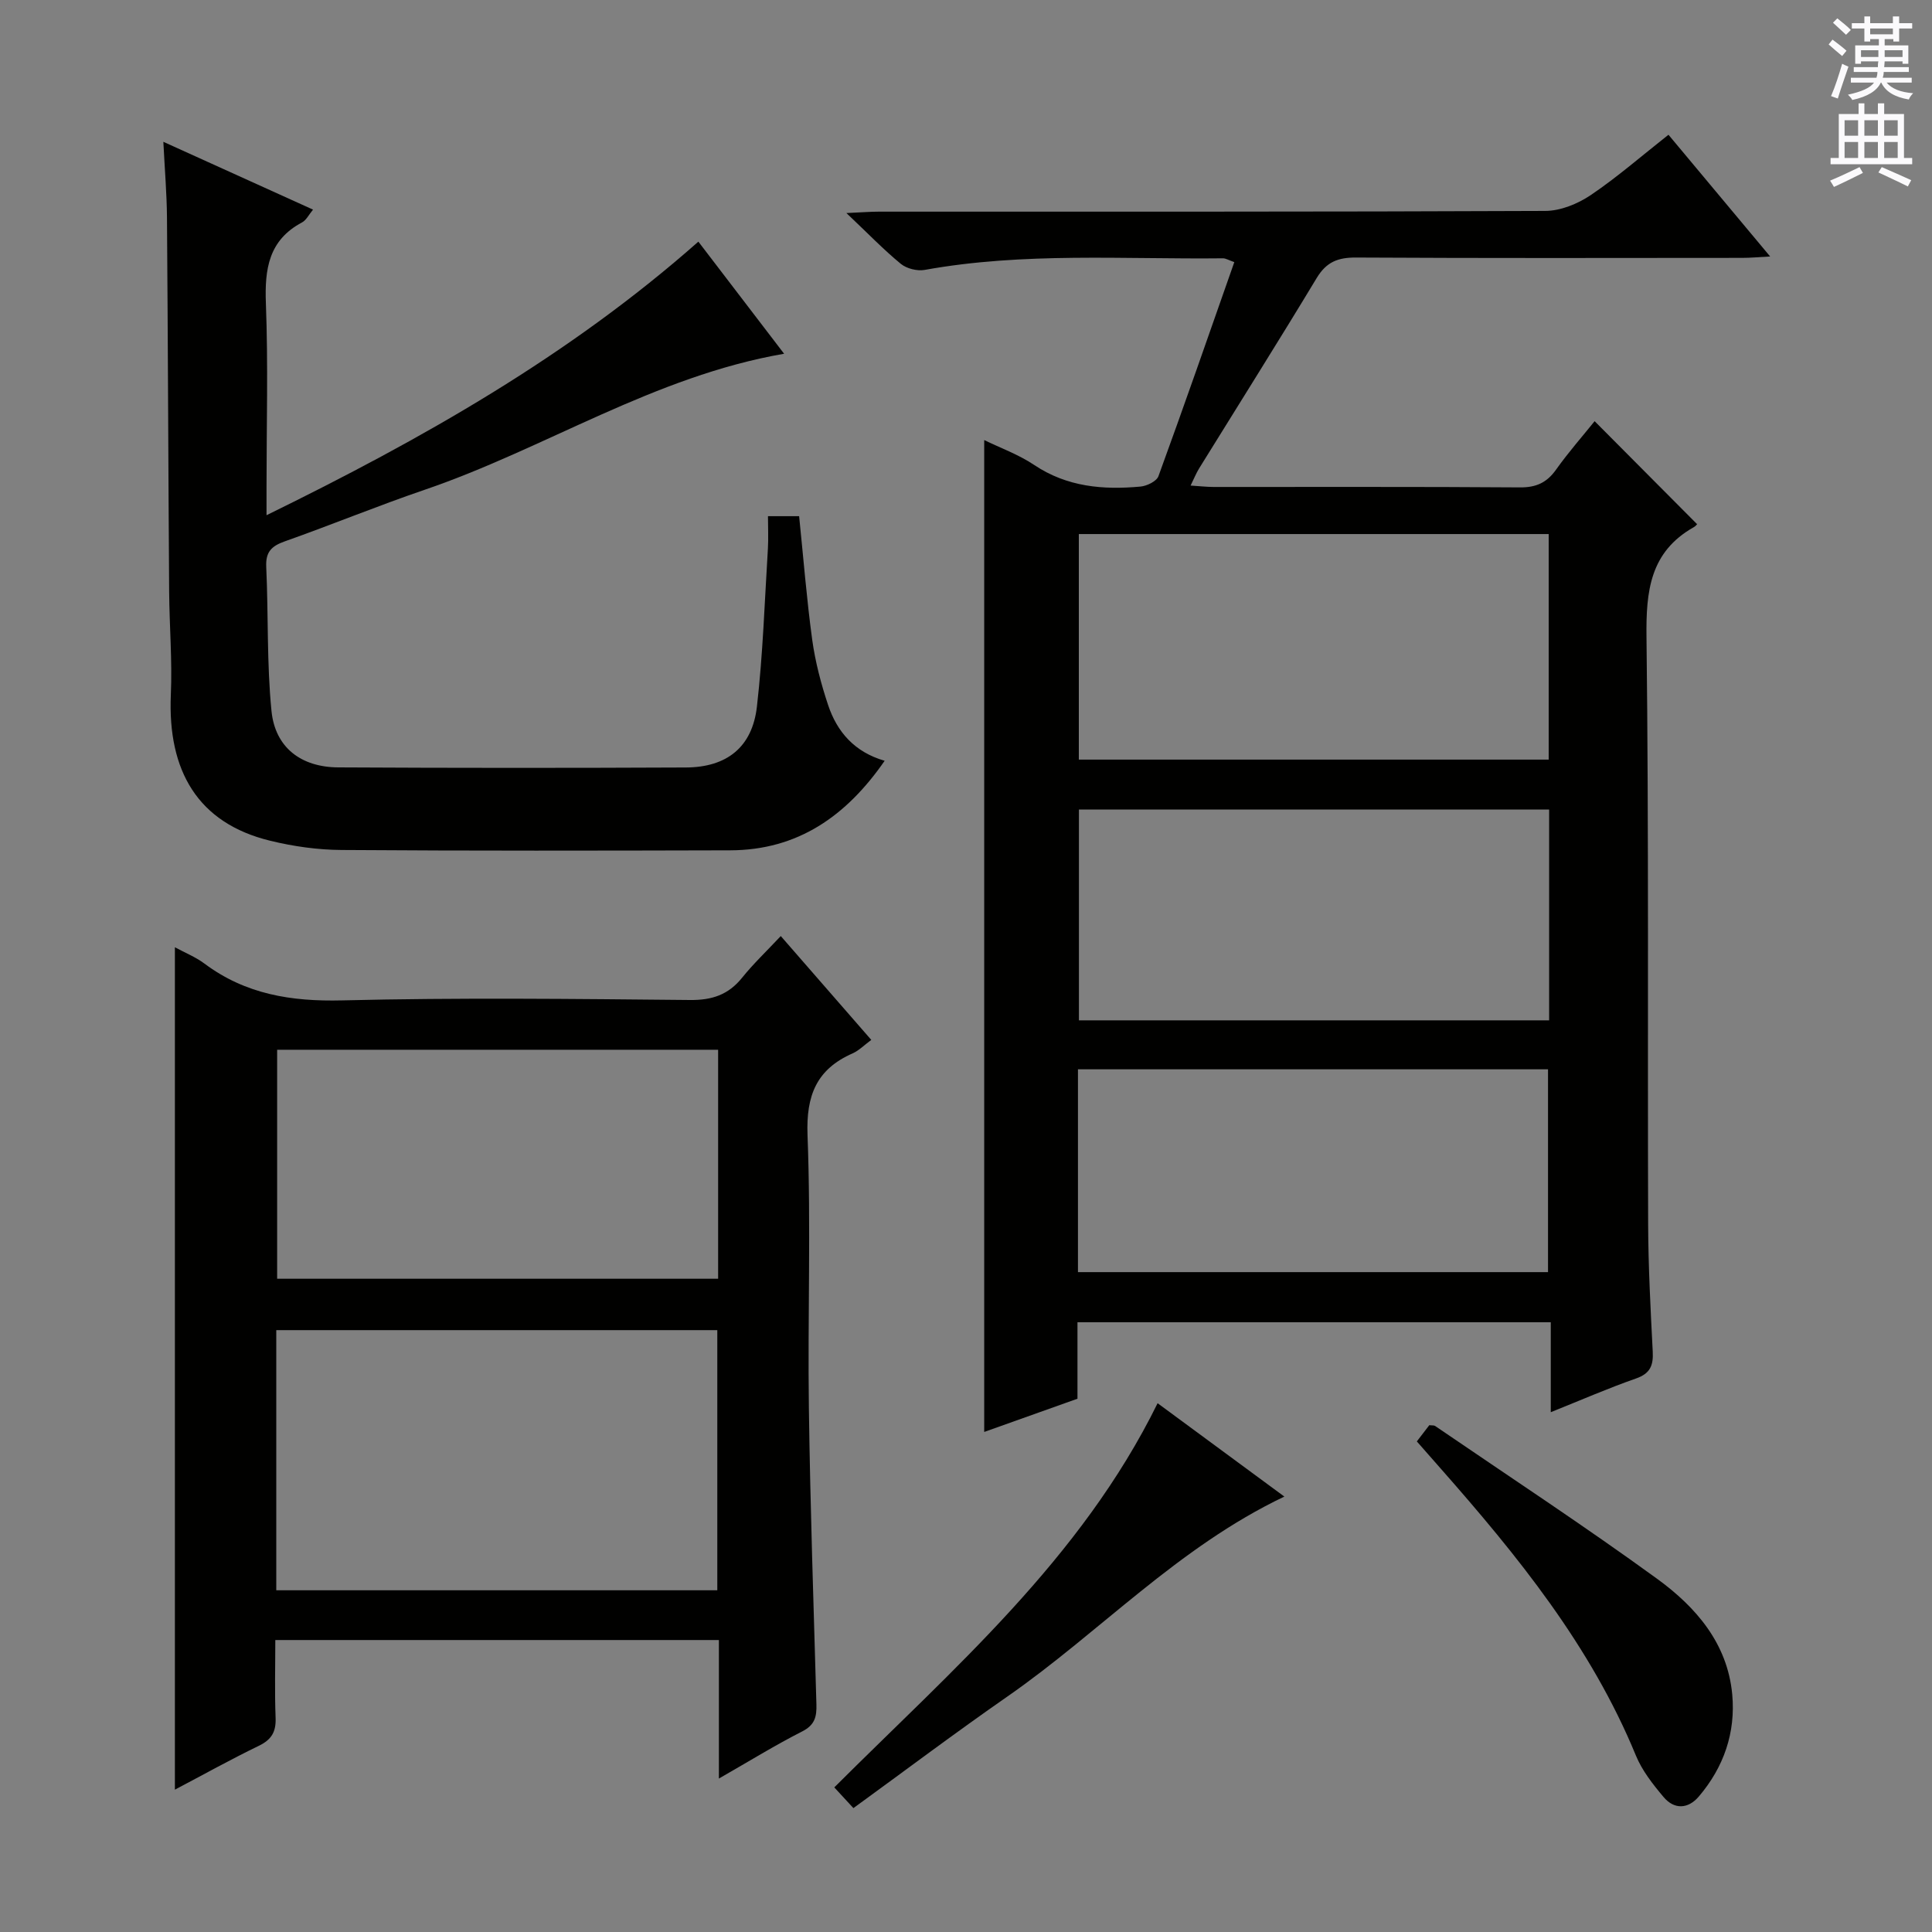 <svg enable-background="new 0 0 400 400" viewBox="0 0 400 400" xmlns="http://www.w3.org/2000/svg"><rect x="0" y="0" width="400" height="400" fill="#808080" stroke="none"/><g fill="#010100"><path d="m203.77 91.11c3.32 1.62 7.12 2.99 10.37 5.17 6.79 4.54 14.24 5.17 21.98 4.46 1.33-.12 3.33-1.09 3.72-2.14 5.34-14.63 10.45-29.34 15.71-44.33-1.2-.42-1.77-.79-2.34-.79-20.61.23-41.28-1.3-61.76 2.4-1.55.28-3.73-.26-4.94-1.25-3.57-2.93-6.79-6.28-11.27-10.52 3.3-.15 5.02-.29 6.74-.29 45.98-.01 91.97.05 137.95-.15 3.16-.01 6.71-1.46 9.39-3.26 5.5-3.71 10.54-8.12 16.12-12.51 6.85 8.2 13.61 16.29 21.05 25.2-2.4.13-4.09.29-5.77.29-26.66.02-53.31.08-79.97-.07-3.73-.02-6.12.9-8.13 4.22-7.99 13.24-16.24 26.32-24.38 39.48-.58.95-1 2-1.74 3.51 1.87.12 3.28.28 4.69.29 21.16.02 42.32-.07 63.48.09 3.36.03 5.57-.97 7.49-3.67 2.59-3.64 5.56-7.01 7.99-10.04 7.1 7.14 14.07 14.15 21.18 21.29.26-.28-.1.34-.64.65-9.09 5.13-9.92 13.25-9.8 22.81.49 40.48.21 80.97.34 121.45.03 8.81.5 17.62.95 26.42.15 2.86-.5 4.55-3.46 5.58-5.75 2.01-11.34 4.45-17.65 6.98 0-6.5 0-12.39 0-18.62-32.89 0-65.28 0-97.99 0v15.83c-6.58 2.34-12.92 4.61-19.31 6.88 0-68.62 0-136.85 0-205.36zm116.87 19.46c-32.66 0-65.03 0-97.28 0v46.7h97.28c0-15.74 0-31.14 0-46.7zm.09 57.03c-32.53 0-65.01 0-97.35 0v43.65h97.35c0-14.63 0-28.92 0-43.65zm-97.55 95.78h97.32c0-14.34 0-28.22 0-41.99-32.67 0-64.9 0-97.32 0z"/><path d="m148.84 368.23c0-10.04 0-19.18 0-28.68-30.52 0-60.76 0-91.84 0 0 5.28-.15 10.7.06 16.11.11 2.89-.83 4.51-3.47 5.79-5.77 2.79-11.38 5.92-17.38 9.08 0-58.48 0-116.27 0-174.41 2.11 1.15 4.28 2.01 6.09 3.36 8.52 6.38 18 7.9 28.55 7.64 23.98-.59 47.99-.31 71.99-.08 4.58.05 7.96-1.08 10.81-4.62 2.29-2.85 4.96-5.38 8-8.62 6.46 7.41 12.5 14.35 18.74 21.5-1.48 1.09-2.55 2.2-3.85 2.78-7.48 3.29-9.66 8.7-9.35 16.94.72 18.8.02 37.66.28 56.49.28 20.46.98 40.92 1.56 61.37.07 2.52-.31 4.24-2.9 5.57-5.59 2.84-10.95 6.15-17.29 9.78zm-.33-38.98c0-18.22 0-36.08 0-53.86-30.66 0-60.89 0-91.31 0v53.86zm.17-111.91c-30.7 0-61.04 0-91.3 0v47.41h91.3c0-15.83 0-31.41 0-47.41z"/><path d="m159 106.87h6.45c.88 8.53 1.55 17.09 2.71 25.59.63 4.57 1.83 9.13 3.29 13.51 1.86 5.58 5.49 9.75 11.71 11.54-7.9 11.41-17.95 18.51-32 18.54-26.82.07-53.64.12-80.45-.07-4.93-.03-9.96-.74-14.76-1.91-15-3.64-21.26-14.48-20.58-30.22.31-7.12-.3-14.28-.35-21.42-.18-25.81-.25-51.63-.45-77.44-.04-4.91-.46-9.82-.75-15.63 10.78 4.88 20.71 9.38 30.99 14.04-.86 1.03-1.39 2.18-2.28 2.65-6.92 3.68-7.75 9.66-7.48 16.79.48 12.64.13 25.31.13 37.97v5.86c32.35-15.84 62.69-33.03 89.41-56.64 5.91 7.73 11.81 15.44 17.75 23.21-26.9 4.65-49.44 19.63-74.41 28.16-9.73 3.32-19.26 7.25-28.96 10.68-2.75.97-3.99 2.18-3.85 5.26.46 9.96.1 19.98 1.09 29.87.76 7.56 6.12 11.63 13.83 11.67 23.99.13 47.97.13 71.96.02 8.5-.04 13.75-4.22 14.71-12.59 1.25-10.88 1.6-21.86 2.28-32.8.12-2.12.01-4.26.01-6.64z"/><path d="m265.91 309.85c-22.11 10.54-38.19 28.08-57.33 41.39-10.75 7.47-21.21 15.35-31.89 23.11-1.5-1.62-2.61-2.83-3.96-4.29 24.5-24.47 51.04-47.22 66.94-79.54 8.6 6.33 17.2 12.67 26.24 19.33z"/><path d="m293.34 298.43c1.09-1.42 1.87-2.44 2.58-3.36.58.07.97 0 1.2.16 15.35 10.49 30.91 20.7 45.95 31.63 8.02 5.83 14.59 13.36 15.57 23.95.73 7.92-1.75 15.07-6.92 21.14-2.21 2.6-5.08 2.74-7.29.11-2.22-2.63-4.46-5.48-5.75-8.63-9.33-22.67-24.49-41.33-40.46-59.45-1.54-1.73-3.06-3.47-4.88-5.55z"/></g><path d="m378.6 9.2.8-1c.9.7 1.9 1.4 2.9 2.3l-.9 1.1c-1.1-.9-2-1.7-2.8-2.4zm.5 10.7c.9-2.1 1.6-4.3 2.3-6.7.4.2.8.4 1.3.6-.7 2.1-1.5 4.3-2.2 6.6zm.4-15.2.9-.9c1 .8 2 1.6 2.8 2.4l-1 1c-1-.9-1.9-1.8-2.7-2.5zm12.5-1.3h1.2v1.4h2.7v1.1h-2.7v2.7h-1.2v-.5h-1.8v1.3h4.9v3.8h-1.2v-.5h-3.7c0 .4-.1.9-.1 1.2h5.1v1h-5.2c0 .5-.1.9-.2 1.2h6v1h-5.2c1.1 1.3 2.9 2 5.5 2.2-.4.4-.7.8-.9 1.3-2.9-.5-4.8-1.6-5.7-3.5h-.1c-.8 1.7-2.7 2.9-5.9 3.6-.2-.4-.6-.8-.9-1.1 2.8-.6 4.6-1.4 5.4-2.5h-4.8v-1h5.3c.1-.3.2-.7.2-1.2h-4.9v-1h5c0-.4 0-.8.1-1.2h-3.6v.5h-1.2v-3.8h4.9v-1.3h-1.8v.5h-1.2v-2.7h-2.6v-1.1h2.6v-1.4h1.2v1.4h4.7v-1.4zm-6.7 8.4h3.6c0-.4 0-.9 0-1.4h-3.6zm1.9-4.7h4.7v-1.2h-4.7zm6.7 3.3h-3.7v1.4h3.7z" fill="#fbfafc"/><path d="m384.7 21.4h1.3v2.2h2.8v-2.2h1.3v2.2h4.1v9.1h1.7v1.3h-16.9v-1.3h1.7v-9.1h4.1v-2.2zm.3 13.2.7 1.2c-1.8.9-3.8 1.9-6 2.9-.2-.4-.5-.8-.8-1.3 2.4-1 4.4-2 6.1-2.8zm-3.1-6.5h2.8v-3.2h-2.8zm0 4.6h2.8v-3.3h-2.8zm4.1-4.6h2.8v-3.2h-2.8zm0 4.6h2.8v-3.3h-2.8zm3.6 1.9c2.1.9 4.1 1.8 6.1 2.7l-.7 1.3c-2.2-1.1-4.2-2-6.1-2.9zm3.3-9.7h-2.8v3.2h2.8zm-2.8 7.8h2.8v-3.3h-2.8z" fill="#fbfafc"/></svg>